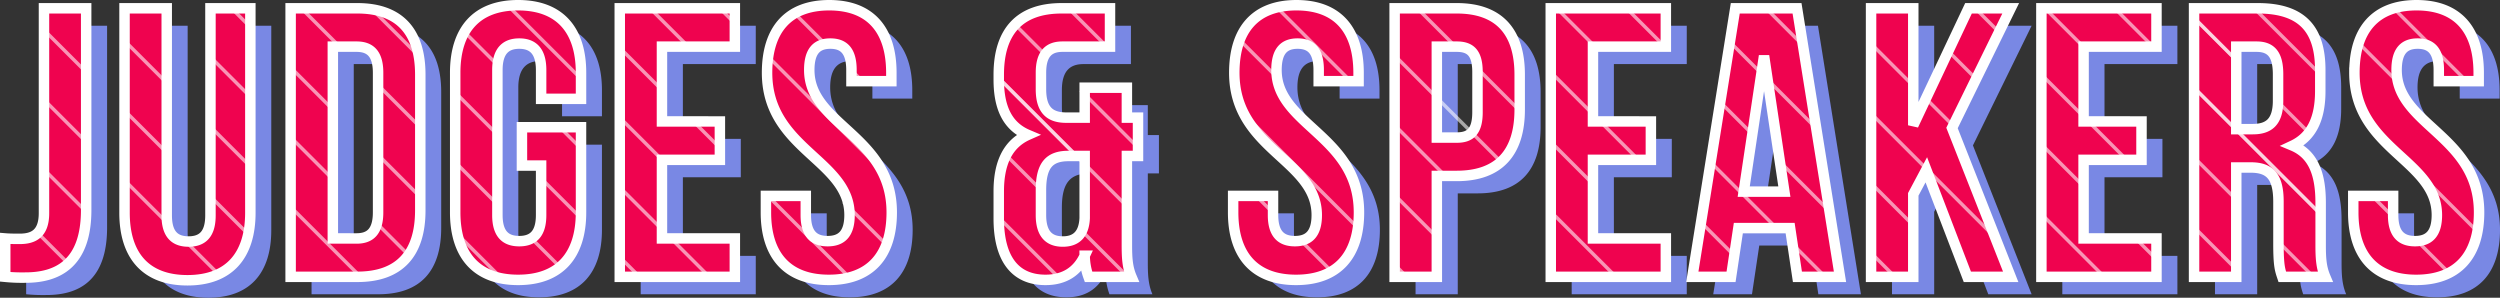 <svg xmlns="http://www.w3.org/2000/svg" width="716.89" height="85.37" viewBox="0 0 716.89 85.37">
  <rect x="0" y="0" width="716.89" height="85.37" fill="#333333" stroke="none"/>
  <g id="Group_8" data-name="Group 8" transform="translate(-884.6 -680.62)">
    <path id="Path_216" data-name="Path 216" d="M1.1,0A49.738,49.738,0,0,0,6.93.22c9.13,0,17.38-3.96,17.38-19.36V-77H12.21v58.74c0,5.94-3.08,7.37-6.93,7.37-1.32,0-2.86,0-4.18-.11ZM35.31-77v58.63C35.31-6.05,41.47.99,53.35.99S71.39-6.05,71.39-18.37V-77H59.95v59.4c0,5.5-2.42,7.48-6.27,7.48s-6.27-1.98-6.27-7.48V-77ZM82.94,0h19.14c12.1,0,18.04-6.71,18.04-19.03V-57.97c0-12.32-5.94-19.03-18.04-19.03H82.94Zm18.92-66c3.85,0,6.16,1.98,6.16,7.48v40.04c0,5.5-2.31,7.48-6.16,7.48H95.04V-66Zm47.41,34.1h5.5v14.19c0,5.5-2.42,7.48-6.27,7.48s-6.27-1.98-6.27-7.48V-59.29c0-5.5,2.42-7.59,6.27-7.59s6.27,2.09,6.27,7.59v8.25h11.44v-7.48c0-12.32-6.16-19.36-18.04-19.36s-18.04,7.04-18.04,19.36v40.04c0,12.32,6.16,19.36,18.04,19.36s18.04-7.04,18.04-19.36V-42.9H149.27ZM189.42-66h20.9V-77h-33V0h33V-11h-20.9V-33.55h16.61v-11H189.42Zm30.14,7.48c0,22,23.65,24.97,23.65,40.81,0,5.5-2.42,7.48-6.27,7.48s-6.27-1.98-6.27-7.48v-5.5H219.23v4.73c0,12.32,6.16,19.36,18.04,19.36s18.04-7.04,18.04-19.36c0-22-23.65-24.97-23.65-40.81,0-5.5,2.2-7.59,6.05-7.59s6.05,2.09,6.05,7.59v3.19H255.2v-2.42c0-12.32-6.05-19.36-17.82-19.36S219.56-70.84,219.56-58.52ZM286-24.53v7.81C286-5.39,290.51.88,299.42.88c5.39,0,9.13-2.42,11.22-6.93A18.355,18.355,0,0,0,311.74,0h12.32c-1.21-2.86-1.32-5.61-1.32-9.35v-25.3h3.19v-11h-3.19v-8.58h-12.1v8.58h-5.28c-4.51,0-7.26-1.98-7.26-8.14v-4.73c0-5.5,2.31-7.48,6.16-7.48H317.9V-77H304.04C291.94-77,286-70.29,286-57.97v1.43c0,8.25,2.64,13.42,8.36,15.84C288.42-38.06,286-32.34,286-24.53Zm12.1,6.82v-7.15c0-7.15,2.42-9.79,7.92-9.79h4.62v17.82c-.22,4.84-2.64,6.71-6.27,6.71C300.52-10.12,298.1-12.21,298.1-17.71Zm55.44-40.81c0,22,23.65,24.97,23.65,40.81,0,5.5-2.42,7.48-6.27,7.48s-6.27-1.98-6.27-7.48v-5.5H353.21v4.73c0,12.32,6.16,19.36,18.04,19.36s18.04-7.04,18.04-19.36c0-22-23.65-24.97-23.65-40.81,0-5.5,2.2-7.59,6.05-7.59s6.05,2.09,6.05,7.59v3.19h11.44v-2.42c0-12.32-6.05-19.36-17.82-19.36S353.54-70.84,353.54-58.52ZM417.34-77H399.52V0h12.1V-28.93h5.72c12.1,0,18.04-6.71,18.04-19.03V-57.97C435.38-70.29,429.44-77,417.34-77Zm0,11c3.85,0,5.94,1.76,5.94,7.26v11.55c0,5.5-2.09,7.26-5.94,7.26h-5.72V-66Zm39.05,0h20.9V-77h-33V0h33V-11h-20.9V-33.55H473v-11H456.39Zm58.52-11H497.2L484.88,0h11.11l2.09-13.97h14.85L515.02,0h12.21Zm-9.46,13.64,5.83,38.94H499.62ZM563.75,0h12.43L559.35-42.68,576.18-77h-12.1L548.24-43.45V-77h-12.1V0h12.1V-23.65l3.74-7.04Zm33.33-66h20.9V-77h-33V0h33V-11h-20.9V-33.55h16.61v-11H597.08Zm69.3,66c-1.21-2.86-1.32-5.61-1.32-9.35V-21.23c0-8.03-1.98-13.86-8.03-16.39,5.39-2.53,7.92-7.7,7.92-15.62v-6.05c0-11.88-5.39-17.71-17.93-17.71H628.76V0h12.1V-31.35h4.18c5.5,0,7.92,2.64,7.92,9.79v12.1c0,6.27.44,7.48,1.1,9.46ZM646.69-66c4.29,0,6.16,2.42,6.16,7.92v7.59c0,6.16-2.75,8.14-7.26,8.14h-4.73V-66Zm28.05,7.48c0,22,23.65,24.97,23.65,40.81,0,5.5-2.42,7.48-6.27,7.48s-6.27-1.98-6.27-7.48v-5.5H674.41v4.73c0,12.32,6.16,19.36,18.04,19.36s18.04-7.04,18.04-19.36c0-22-23.65-24.97-23.65-40.81,0-5.5,2.2-7.59,6.05-7.59s6.05,2.09,6.05,7.59v3.19h11.44v-2.42c0-12.32-6.05-19.36-17.82-19.36S674.74-70.84,674.74-58.52Z" transform="translate(891 765)" fill="#7988e4"/>
    <path id="Path_215" data-name="Path 215" d="M1.1,0A49.738,49.738,0,0,0,6.93.22c9.13,0,17.38-3.96,17.38-19.36V-77H12.21v58.74c0,5.94-3.08,7.37-6.93,7.37-1.32,0-2.86,0-4.18-.11ZM35.31-77v58.63C35.31-6.05,41.47.99,53.35.99S71.39-6.05,71.39-18.37V-77H59.95v59.4c0,5.5-2.42,7.48-6.27,7.48s-6.27-1.98-6.27-7.48V-77ZM82.94,0h19.14c12.1,0,18.04-6.71,18.04-19.03V-57.97c0-12.32-5.94-19.03-18.04-19.03H82.94Zm18.92-66c3.85,0,6.16,1.98,6.16,7.48v40.04c0,5.5-2.31,7.48-6.16,7.48H95.04V-66Zm47.41,34.1h5.5v14.19c0,5.5-2.42,7.48-6.27,7.48s-6.27-1.98-6.27-7.48V-59.29c0-5.5,2.42-7.59,6.27-7.59s6.27,2.09,6.27,7.59v8.25h11.44v-7.48c0-12.32-6.16-19.36-18.04-19.36s-18.04,7.04-18.04,19.36v40.04c0,12.32,6.16,19.36,18.04,19.36s18.04-7.04,18.04-19.36V-42.9H149.27ZM189.42-66h20.9V-77h-33V0h33V-11h-20.9V-33.55h16.61v-11H189.42Zm30.14,7.48c0,22,23.65,24.97,23.65,40.81,0,5.5-2.42,7.48-6.27,7.48s-6.27-1.98-6.27-7.48v-5.5H219.23v4.73c0,12.32,6.16,19.36,18.04,19.36s18.04-7.04,18.04-19.36c0-22-23.65-24.97-23.65-40.81,0-5.5,2.2-7.59,6.05-7.59s6.05,2.09,6.05,7.59v3.19H255.2v-2.42c0-12.32-6.05-19.36-17.82-19.36S219.56-70.84,219.56-58.52ZM286-24.53v7.81C286-5.39,290.51.88,299.42.88c5.39,0,9.13-2.42,11.22-6.93A18.355,18.355,0,0,0,311.74,0h12.32c-1.21-2.86-1.32-5.61-1.32-9.35v-25.3h3.19v-11h-3.19v-8.58h-12.1v8.58h-5.28c-4.51,0-7.26-1.98-7.26-8.14v-4.73c0-5.5,2.31-7.48,6.16-7.48H317.9V-77H304.04C291.94-77,286-70.29,286-57.97v1.43c0,8.25,2.64,13.42,8.36,15.84C288.42-38.06,286-32.34,286-24.53Zm12.1,6.82v-7.15c0-7.15,2.42-9.79,7.92-9.79h4.62v17.82c-.22,4.84-2.64,6.71-6.27,6.71C300.52-10.12,298.1-12.21,298.1-17.71Zm55.44-40.81c0,22,23.65,24.97,23.65,40.81,0,5.5-2.42,7.48-6.27,7.48s-6.27-1.98-6.27-7.48v-5.5H353.21v4.73c0,12.32,6.16,19.36,18.04,19.36s18.04-7.04,18.04-19.36c0-22-23.65-24.97-23.65-40.81,0-5.5,2.2-7.59,6.05-7.59s6.05,2.09,6.05,7.59v3.19h11.44v-2.42c0-12.32-6.05-19.36-17.82-19.36S353.54-70.84,353.54-58.52ZM417.34-77H399.52V0h12.1V-28.93h5.72c12.1,0,18.04-6.71,18.04-19.03V-57.97C435.38-70.29,429.44-77,417.34-77Zm0,11c3.85,0,5.94,1.76,5.94,7.26v11.55c0,5.5-2.09,7.26-5.94,7.26h-5.72V-66Zm39.05,0h20.9V-77h-33V0h33V-11h-20.9V-33.55H473v-11H456.39Zm58.52-11H497.2L484.88,0h11.11l2.09-13.97h14.85L515.02,0h12.21Zm-9.46,13.64,5.83,38.94H499.62ZM563.75,0h12.43L559.35-42.68,576.18-77h-12.1L548.24-43.45V-77h-12.1V0h12.1V-23.65l3.74-7.04Zm33.33-66h20.9V-77h-33V0h33V-11h-20.9V-33.55h16.61v-11H597.08Zm69.3,66c-1.21-2.86-1.32-5.61-1.32-9.35V-21.23c0-8.03-1.98-13.86-8.03-16.39,5.39-2.53,7.92-7.7,7.92-15.62v-6.05c0-11.88-5.39-17.71-17.93-17.71H628.76V0h12.1V-31.35h4.18c5.5,0,7.92,2.64,7.92,9.79v12.1c0,6.27.44,7.48,1.1,9.46ZM646.69-66c4.29,0,6.16,2.42,6.16,7.92v7.59c0,6.16-2.75,8.14-7.26,8.14h-4.73V-66Zm28.05,7.48c0,22,23.65,24.97,23.65,40.81,0,5.5-2.42,7.48-6.27,7.48s-6.27-1.98-6.27-7.48v-5.5H674.41v4.73c0,12.32,6.16,19.36,18.04,19.36s18.04-7.04,18.04-19.36c0-22-23.65-24.97-23.65-40.81,0-5.5,2.2-7.59,6.05-7.59s6.05,2.09,6.05,7.59v3.19h11.44v-2.42c0-12.32-6.05-19.36-17.82-19.36S674.74-70.84,674.74-58.52Z" transform="translate(885 760)" fill="#ef034f" stroke="#fff" stroke-width="3"/>
    <path id="Path_214" data-name="Path 214" d="M0,0,13,13" transform="translate(896.5 688.5)" fill="none" stroke="#fff" stroke-width="1" opacity="0.58"/>
    <path id="Path_213" data-name="Path 213" d="M0,0,14,14" transform="translate(919.5 711.5)" fill="none" stroke="#fff" stroke-width="1" opacity="0.58"/>
    <path id="Path_212" data-name="Path 212" d="M0,0,11,11" transform="translate(944.5 736.5)" fill="none" stroke="#fff" stroke-width="1" opacity="0.58"/>
    <path id="Path_211" data-name="Path 211" d="M0,0,9,9" transform="translate(1018.5 690.5)" fill="none" stroke="#fff" stroke-width="1" opacity="0.58"/>
    <path id="Path_210" data-name="Path 210" d="M0,0,7,7" transform="translate(1044.5 716.5)" fill="none" stroke="#fff" stroke-width="1" opacity="0.58"/>
    <path id="Path_209" data-name="Path 209" d="M0,0,12,12" transform="translate(1062.5 734.5)" fill="none" stroke="#fff" stroke-width="1" opacity="0.58"/>
    <path id="Path_208" data-name="Path 208" d="M0,0,10,10" transform="translate(1077.5 749.5)" fill="none" stroke="#fff" stroke-width="1" opacity="0.58"/>
    <path id="Path_207" data-name="Path 207" d="M0,0,11,11" transform="translate(1172.5 724.5)" fill="none" stroke="#fff" stroke-width="1" opacity="0.58"/>
    <path id="Path_206" data-name="Path 206" d="M0,0,14,14" transform="translate(1194.5 746.5)" fill="none" stroke="#fff" stroke-width="1" opacity="0.58"/>
    <path id="Path_205" data-name="Path 205" d="M0,0,21,21" transform="translate(1250.5 682.5)" fill="none" stroke="#fff" stroke-width="1" opacity="0.58"/>
    <path id="Path_204" data-name="Path 204" d="M0,0,15,15" transform="translate(1283.5 715.5)" fill="none" stroke="#fff" stroke-width="1" opacity="0.58"/>
    <path id="Path_203" data-name="Path 203" d="M0,0,25,25" transform="translate(1380.5 692.5)" fill="none" stroke="#fff" stroke-width="1" opacity="0.58"/>
    <path id="Path_202" data-name="Path 202" d="M0,0,12,12" transform="translate(1420.5 732.5)" fill="none" stroke="#fff" stroke-width="1" opacity="0.58"/>
    <path id="Path_201" data-name="Path 201" d="M0,0,12,12" transform="translate(1490.5 682.5)" fill="none" stroke="#fff" stroke-width="1" opacity="0.58"/>
    <path id="Path_200" data-name="Path 200" d="M0,0,36,36" transform="translate(1513.5 705.5)" fill="none" stroke="#fff" stroke-width="1" opacity="0.58"/>
    <path id="Path_199" data-name="Path 199" d="M0,0,36,36" transform="translate(1513.5 705.5)" fill="none" stroke="#fff" stroke-width="1" opacity="0.58"/>
    <path id="Path_198" data-name="Path 198" d="M0,0,12,12" transform="translate(920.5 692.5)" fill="none" stroke="#fff" stroke-width="1" opacity="0.58"/>
    <path id="Path_197" data-name="Path 197" d="M0,0,12,12" transform="translate(944.5 716.5)" fill="none" stroke="#fff" stroke-width="1" opacity="0.58"/>
    <path id="Path_196" data-name="Path 196" d="M0,0,20,20" transform="translate(967.5 739.5)" fill="none" stroke="#fff" stroke-width="1" opacity="0.58"/>
    <path id="Path_195" data-name="Path 195" d="M0,0,21,21" transform="translate(1030.5 682.5)" fill="none" stroke="#fff" stroke-width="1" opacity="0.58"/>
    <path id="Path_194" data-name="Path 194" d="M0,0,13,13" transform="translate(1061.5 713.5)" fill="none" stroke="#fff" stroke-width="1" opacity="0.58"/>
    <path id="Path_193" data-name="Path 193" d="M0,0,25,25" transform="translate(1170.5 702.5)" fill="none" stroke="#fff" stroke-width="1" opacity="0.58"/>
    <path id="Path_192" data-name="Path 192" d="M0,0,37,37" transform="translate(1170.5 702.5)" fill="none" stroke="#fff" stroke-width="1" opacity="0.58"/>
    <path id="Path_191" data-name="Path 191" d="M0,0,31,31" transform="translate(1283.5 695.5)" fill="none" stroke="#fff" stroke-width="1" opacity="0.58"/>
    <path id="Path_190" data-name="Path 190" d="M0,0,18,18" transform="translate(1330.5 742.5)" fill="none" stroke="#fff" stroke-width="1" opacity="0.58"/>
    <path id="Path_189" data-name="Path 189" d="M0,0,12,12" transform="translate(1390.5 682.5)" fill="none" stroke="#fff" stroke-width="1" opacity="0.58"/>
    <path id="Path_188" data-name="Path 188" d="M0,0,35,35" transform="translate(1420.5 712.5)" fill="none" stroke="#fff" stroke-width="1" opacity="0.58"/>
    <path id="Path_187" data-name="Path 187" d="M0,0,13,13" transform="translate(1513.5 685.5)" fill="none" stroke="#fff" stroke-width="1" opacity="0.58"/>
    <path id="Path_186" data-name="Path 186" d="M0,0,13,13" transform="translate(1513.5 685.5)" fill="none" stroke="#fff" stroke-width="1" opacity="0.58"/>
    <path id="Path_185" data-name="Path 185" d="M0,0,9,9" transform="translate(1537.5 709.5)" fill="none" stroke="#fff" stroke-width="1" opacity="0.58"/>
    <path id="Path_184" data-name="Path 184" d="M0,0,6,6" transform="translate(1565.5 737.5)" fill="none" stroke="#fff" stroke-width="1" opacity="0.58"/>
    <path id="Path_183" data-name="Path 183" d="M0,0,10,10" transform="translate(1577.5 749.5)" fill="none" stroke="#fff" stroke-width="1" opacity="0.58"/>
    <path id="Path_182" data-name="Path 182" d="M0,0,12,12" transform="translate(944.5 696.5)" fill="none" stroke="#fff" stroke-width="1" opacity="0.58"/>
    <path id="Path_181" data-name="Path 181" d="M0,0,12,12" transform="translate(967.5 719.5)" fill="none" stroke="#fff" stroke-width="1" opacity="0.58"/>
    <path id="Path_180" data-name="Path 180" d="M0,0,9,9" transform="translate(992.5 744.5)" fill="none" stroke="#fff" stroke-width="1" opacity="0.58"/>
    <path id="Path_179" data-name="Path 179" d="M0,0,12,12" transform="translate(1062.5 694.5)" fill="none" stroke="#fff" stroke-width="1" opacity="0.58"/>
    <path id="Path_178" data-name="Path 178" d="M0,0,8,8" transform="translate(1082.5 714.5)" fill="none" stroke="#fff" stroke-width="1" opacity="0.58"/>
    <path id="Path_177" data-name="Path 177" d="M0,0,12,12" transform="translate(1105.5 737.5)" fill="none" stroke="#fff" stroke-width="1" opacity="0.58"/>
    <path id="Path_176" data-name="Path 176" d="M0,0,11,11" transform="translate(1116.5 748.5)" fill="none" stroke="#fff" stroke-width="1" opacity="0.58"/>
    <path id="Path_175" data-name="Path 175" d="M0,0,9,9" transform="translate(1175.5 687.5)" fill="none" stroke="#fff" stroke-width="1" opacity="0.58"/>
    <path id="Path_174" data-name="Path 174" d="M0,0,16,16" transform="translate(1194.5 706.5)" fill="none" stroke="#fff" stroke-width="1" opacity="0.58"/>
    <path id="Path_173" data-name="Path 173" d="M0,0,12,12" transform="translate(1290.5 682.5)" fill="none" stroke="#fff" stroke-width="1" opacity="0.58"/>
    <path id="Path_172" data-name="Path 172" d="M0,0,13,13" transform="translate(1307.5 699.5)" fill="none" stroke="#fff" stroke-width="1" opacity="0.58"/>
    <path id="Path_171" data-name="Path 171" d="M0,0,11,11" transform="translate(1329.5 721.5)" fill="none" stroke="#fff" stroke-width="1" opacity="0.58"/>
    <path id="Path_170" data-name="Path 170" d="M0,0,13,13" transform="translate(1420.5 692.5)" fill="none" stroke="#fff" stroke-width="1" opacity="0.58"/>
    <path id="Path_169" data-name="Path 169" d="M0,0,9,9" transform="translate(1436.5 708.5)" fill="none" stroke="#fff" stroke-width="1" opacity="0.58"/>
    <path id="Path_168" data-name="Path 168" d="M0,0,19,19" transform="translate(1469.5 741.5)" fill="none" stroke="#fff" stroke-width="1" opacity="0.58"/>
    <path id="Path_167" data-name="Path 167" d="M0,0,19,19" transform="translate(1531.5 683.5)" fill="none" stroke="#fff" stroke-width="1" opacity="0.58"/>
    <path id="Path_166" data-name="Path 166" d="M0,0,32,32" transform="translate(1562.5 714.5)" fill="none" stroke="#fff" stroke-width="1" opacity="0.58"/>
    <path id="Path_165" data-name="Path 165" d="M0,0,10,10" transform="translate(894.5 746.5)" fill="none" stroke="#fff" stroke-width="1" opacity="0.58"/>
    <path id="Path_164" data-name="Path 164" d="M0,0,6,6" transform="translate(950.5 682.5)" fill="none" stroke="#fff" stroke-width="1" opacity="0.58"/>
    <path id="Path_163" data-name="Path 163" d="M0,0,12,12" transform="translate(968.5 700.5)" fill="none" stroke="#fff" stroke-width="1" opacity="0.58"/>
    <path id="Path_162" data-name="Path 162" d="M0,0,12,12" transform="translate(992.5 724.5)" fill="none" stroke="#fff" stroke-width="1" opacity="0.58"/>
    <path id="Path_161" data-name="Path 161" d="M0,0,13,13" transform="translate(1014.5 746.5)" fill="none" stroke="#fff" stroke-width="1" opacity="0.58"/>
    <path id="Path_160" data-name="Path 160" d="M0,0,12,12" transform="translate(1070.5 682.5)" fill="none" stroke="#fff" stroke-width="1" opacity="0.58"/>
    <path id="Path_159" data-name="Path 159" d="M0,0,12,12" transform="translate(1126.5 738.5)" fill="none" stroke="#fff" stroke-width="1" opacity="0.58"/>
    <path id="Path_158" data-name="Path 158" d="M0,0,12,12" transform="translate(1190.5 682.5)" fill="none" stroke="#fff" stroke-width="1" opacity="0.58"/>
    <path id="Path_157" data-name="Path 157" d="M0,0,6,6" transform="translate(1244.5 736.5)" fill="none" stroke="#fff" stroke-width="1" opacity="0.58"/>
    <path id="Path_156" data-name="Path 156" d="M0,0,9,9" transform="translate(1257.5 749.5)" fill="none" stroke="#fff" stroke-width="1" opacity="0.58"/>
    <path id="Path_155" data-name="Path 155" d="M0,0,15,15" transform="translate(1328.5 700.5)" fill="none" stroke="#fff" stroke-width="1" opacity="0.58"/>
    <path id="Path_154" data-name="Path 154" d="M0,0,11,11" transform="translate(1343.5 715.5)" fill="none" stroke="#fff" stroke-width="1" opacity="0.58"/>
    <path id="Path_153" data-name="Path 153" d="M0,0,9,9" transform="translate(1372.5 744.5)" fill="none" stroke="#fff" stroke-width="1" opacity="0.58"/>
    <path id="Path_152" data-name="Path 152" d="M0,0,9,9" transform="translate(1442.5 694.5)" fill="none" stroke="#fff" stroke-width="1" opacity="0.58"/>
    <path id="Path_151" data-name="Path 151" d="M0,0,12,12" transform="translate(1469.5 721.5)" fill="none" stroke="#fff" stroke-width="1" opacity="0.58"/>
    <path id="Path_150" data-name="Path 150" d="M0,0,6,6" transform="translate(1496.5 748.5)" fill="none" stroke="#fff" stroke-width="1" opacity="0.58"/>
    <path id="Path_149" data-name="Path 149" d="M0,0,11,11" transform="translate(1561.5 693.5)" fill="none" stroke="#fff" stroke-width="1" opacity="0.58"/>
    <path id="Path_148" data-name="Path 148" d="M0,0,13,13" transform="translate(896.5 728.5)" fill="none" stroke="#fff" stroke-width="1" opacity="0.58"/>
    <path id="Path_147" data-name="Path 147" d="M0,0,12,12" transform="translate(970.5 682.5)" fill="none" stroke="#fff" stroke-width="1" opacity="0.58"/>
    <path id="Path_146" data-name="Path 146" d="M0,0,13,13" transform="translate(992.5 704.5)" fill="none" stroke="#fff" stroke-width="1" opacity="0.58"/>
    <path id="Path_145" data-name="Path 145" d="M0,0,13,13" transform="translate(1014.5 726.5)" fill="none" stroke="#fff" stroke-width="1" opacity="0.58"/>
    <path id="Path_144" data-name="Path 144" d="M0,0,8,8" transform="translate(1037.5 749.5)" fill="none" stroke="#fff" stroke-width="1" opacity="0.58"/>
    <path id="Path_143" data-name="Path 143" d="M0,0,5,5" transform="translate(1090.5 682.5)" fill="none" stroke="#fff" stroke-width="1" opacity="0.58"/>
    <path id="Path_142" data-name="Path 142" d="M0,0,31,31" transform="translate(1104.5 696.5)" fill="none" stroke="#fff" stroke-width="1" opacity="0.58"/>
    <path id="Path_141" data-name="Path 141" d="M0,0,33,33" transform="translate(1240.5 712.5)" fill="none" stroke="#fff" stroke-width="1" opacity="0.58"/>
    <path id="Path_140" data-name="Path 140" d="M0,0,3,3" transform="translate(1284.5 756.5)" fill="none" stroke="#fff" stroke-width="1" opacity="0.58"/>
    <path id="Path_139" data-name="Path 139" d="M0,0,11,11" transform="translate(1331.5 683.5)" fill="none" stroke="#fff" stroke-width="1" opacity="0.58"/>
    <path id="Path_138" data-name="Path 138" d="M0,0,10,10" transform="translate(1374.5 726.5)" fill="none" stroke="#fff" stroke-width="1" opacity="0.58"/>
    <path id="Path_137" data-name="Path 137" d="M0,0,10,10" transform="translate(1383.5 735.5)" fill="none" stroke="#fff" stroke-width="1" opacity="0.58"/>
    <path id="Path_136" data-name="Path 136" d="M0,0,11,11" transform="translate(1397.5 749.5)" fill="none" stroke="#fff" stroke-width="1" opacity="0.58"/>
    <path id="Path_135" data-name="Path 135" d="M0,0,7,7" transform="translate(1451.5 683.5)" fill="none" stroke="#fff" stroke-width="1" opacity="0.58"/>
    <path id="Path_134" data-name="Path 134" d="M0,0,25,25" transform="translate(1469.5 701.5)" fill="none" stroke="#fff" stroke-width="1" opacity="0.58"/>
    <path id="Path_133" data-name="Path 133" d="M0,0,12,12" transform="translate(1513.5 745.5)" fill="none" stroke="#fff" stroke-width="1" opacity="0.58"/>
    <path id="Path_132" data-name="Path 132" d="M0,0,22,22" transform="translate(1570.5 682.5)" fill="none" stroke="#fff" stroke-width="1" opacity="0.58"/>
    <path id="Path_131" data-name="Path 131" d="M0,0,13,13" transform="translate(896.5 708.5)" fill="none" stroke="#fff" stroke-width="1" opacity="0.58"/>
    <path id="Path_130" data-name="Path 130" d="M0,0,13,13" transform="translate(919.5 731.5)" fill="none" stroke="#fff" stroke-width="1" opacity="0.58"/>
    <path id="Path_129" data-name="Path 129" d="M0,0,10,10" transform="translate(937.5 749.5)" fill="none" stroke="#fff" stroke-width="1" opacity="0.58"/>
    <path id="Path_128" data-name="Path 128" d="M0,0,15,15" transform="translate(990.5 682.5)" fill="none" stroke="#fff" stroke-width="1" opacity="0.58"/>
    <path id="Path_127" data-name="Path 127" d="M0,0,13,13" transform="translate(1014.5 706.5)" fill="none" stroke="#fff" stroke-width="1" opacity="0.58"/>
    <path id="Path_126" data-name="Path 126" d="M0,0,11,11" transform="translate(1039.5 731.5)" fill="none" stroke="#fff" stroke-width="1" opacity="0.58"/>
    <path id="Path_125" data-name="Path 125" d="M0,0,6,6" transform="translate(1061.5 753.5)" fill="none" stroke="#fff" stroke-width="1" opacity="0.58"/>
    <path id="Path_124" data-name="Path 124" d="M0,0,10,10" transform="translate(1111.5 683.5)" fill="none" stroke="#fff" stroke-width="1" opacity="0.58"/>
    <path id="Path_123" data-name="Path 123" d="M0,0,4,4" transform="translate(1128.5 700.5)" fill="none" stroke="#fff" stroke-width="1" opacity="0.58"/>
    <path id="Path_122" data-name="Path 122" d="M0,0,18,18" transform="translate(1170.5 742.5)" fill="none" stroke="#fff" stroke-width="1" opacity="0.58"/>
    <path id="Path_121" data-name="Path 121" d="M0,0,12,12" transform="translate(1239.5 691.5)" fill="none" stroke="#fff" stroke-width="1" opacity="0.58"/>
    <path id="Path_120" data-name="Path 120" d="M0,0,12,12" transform="translate(1284.5 736.5)" fill="none" stroke="#fff" stroke-width="1" opacity="0.58"/>
    <path id="Path_119" data-name="Path 119" d="M0,0,12,12" transform="translate(1350.5 682.5)" fill="none" stroke="#fff" stroke-width="1" opacity="0.58"/>
    <path id="Path_118" data-name="Path 118" d="M0,0,9,9" transform="translate(1377.5 709.5)" fill="none" stroke="#fff" stroke-width="1" opacity="0.58"/>
    <path id="Path_117" data-name="Path 117" d="M0,0,15,15" transform="translate(1394.5 726.5)" fill="none" stroke="#fff" stroke-width="1" opacity="0.58"/>
    <path id="Path_116" data-name="Path 116" d="M0,0,7,7" transform="translate(1420.5 752.5)" fill="none" stroke="#fff" stroke-width="1" opacity="0.58"/>
    <path id="Path_115" data-name="Path 115" d="M0,0,11,11" transform="translate(1470.5 682.5)" fill="none" stroke="#fff" stroke-width="1" opacity="0.58"/>
    <path id="Path_114" data-name="Path 114" d="M0,0,12,12" transform="translate(1513.5 725.5)" fill="none" stroke="#fff" stroke-width="1" opacity="0.58"/>
    <path id="Path_113" data-name="Path 113" d="M0,0,11,11" transform="translate(1537.5 749.5)" fill="none" stroke="#fff" stroke-width="1" opacity="0.58"/>
  </g>
</svg>
